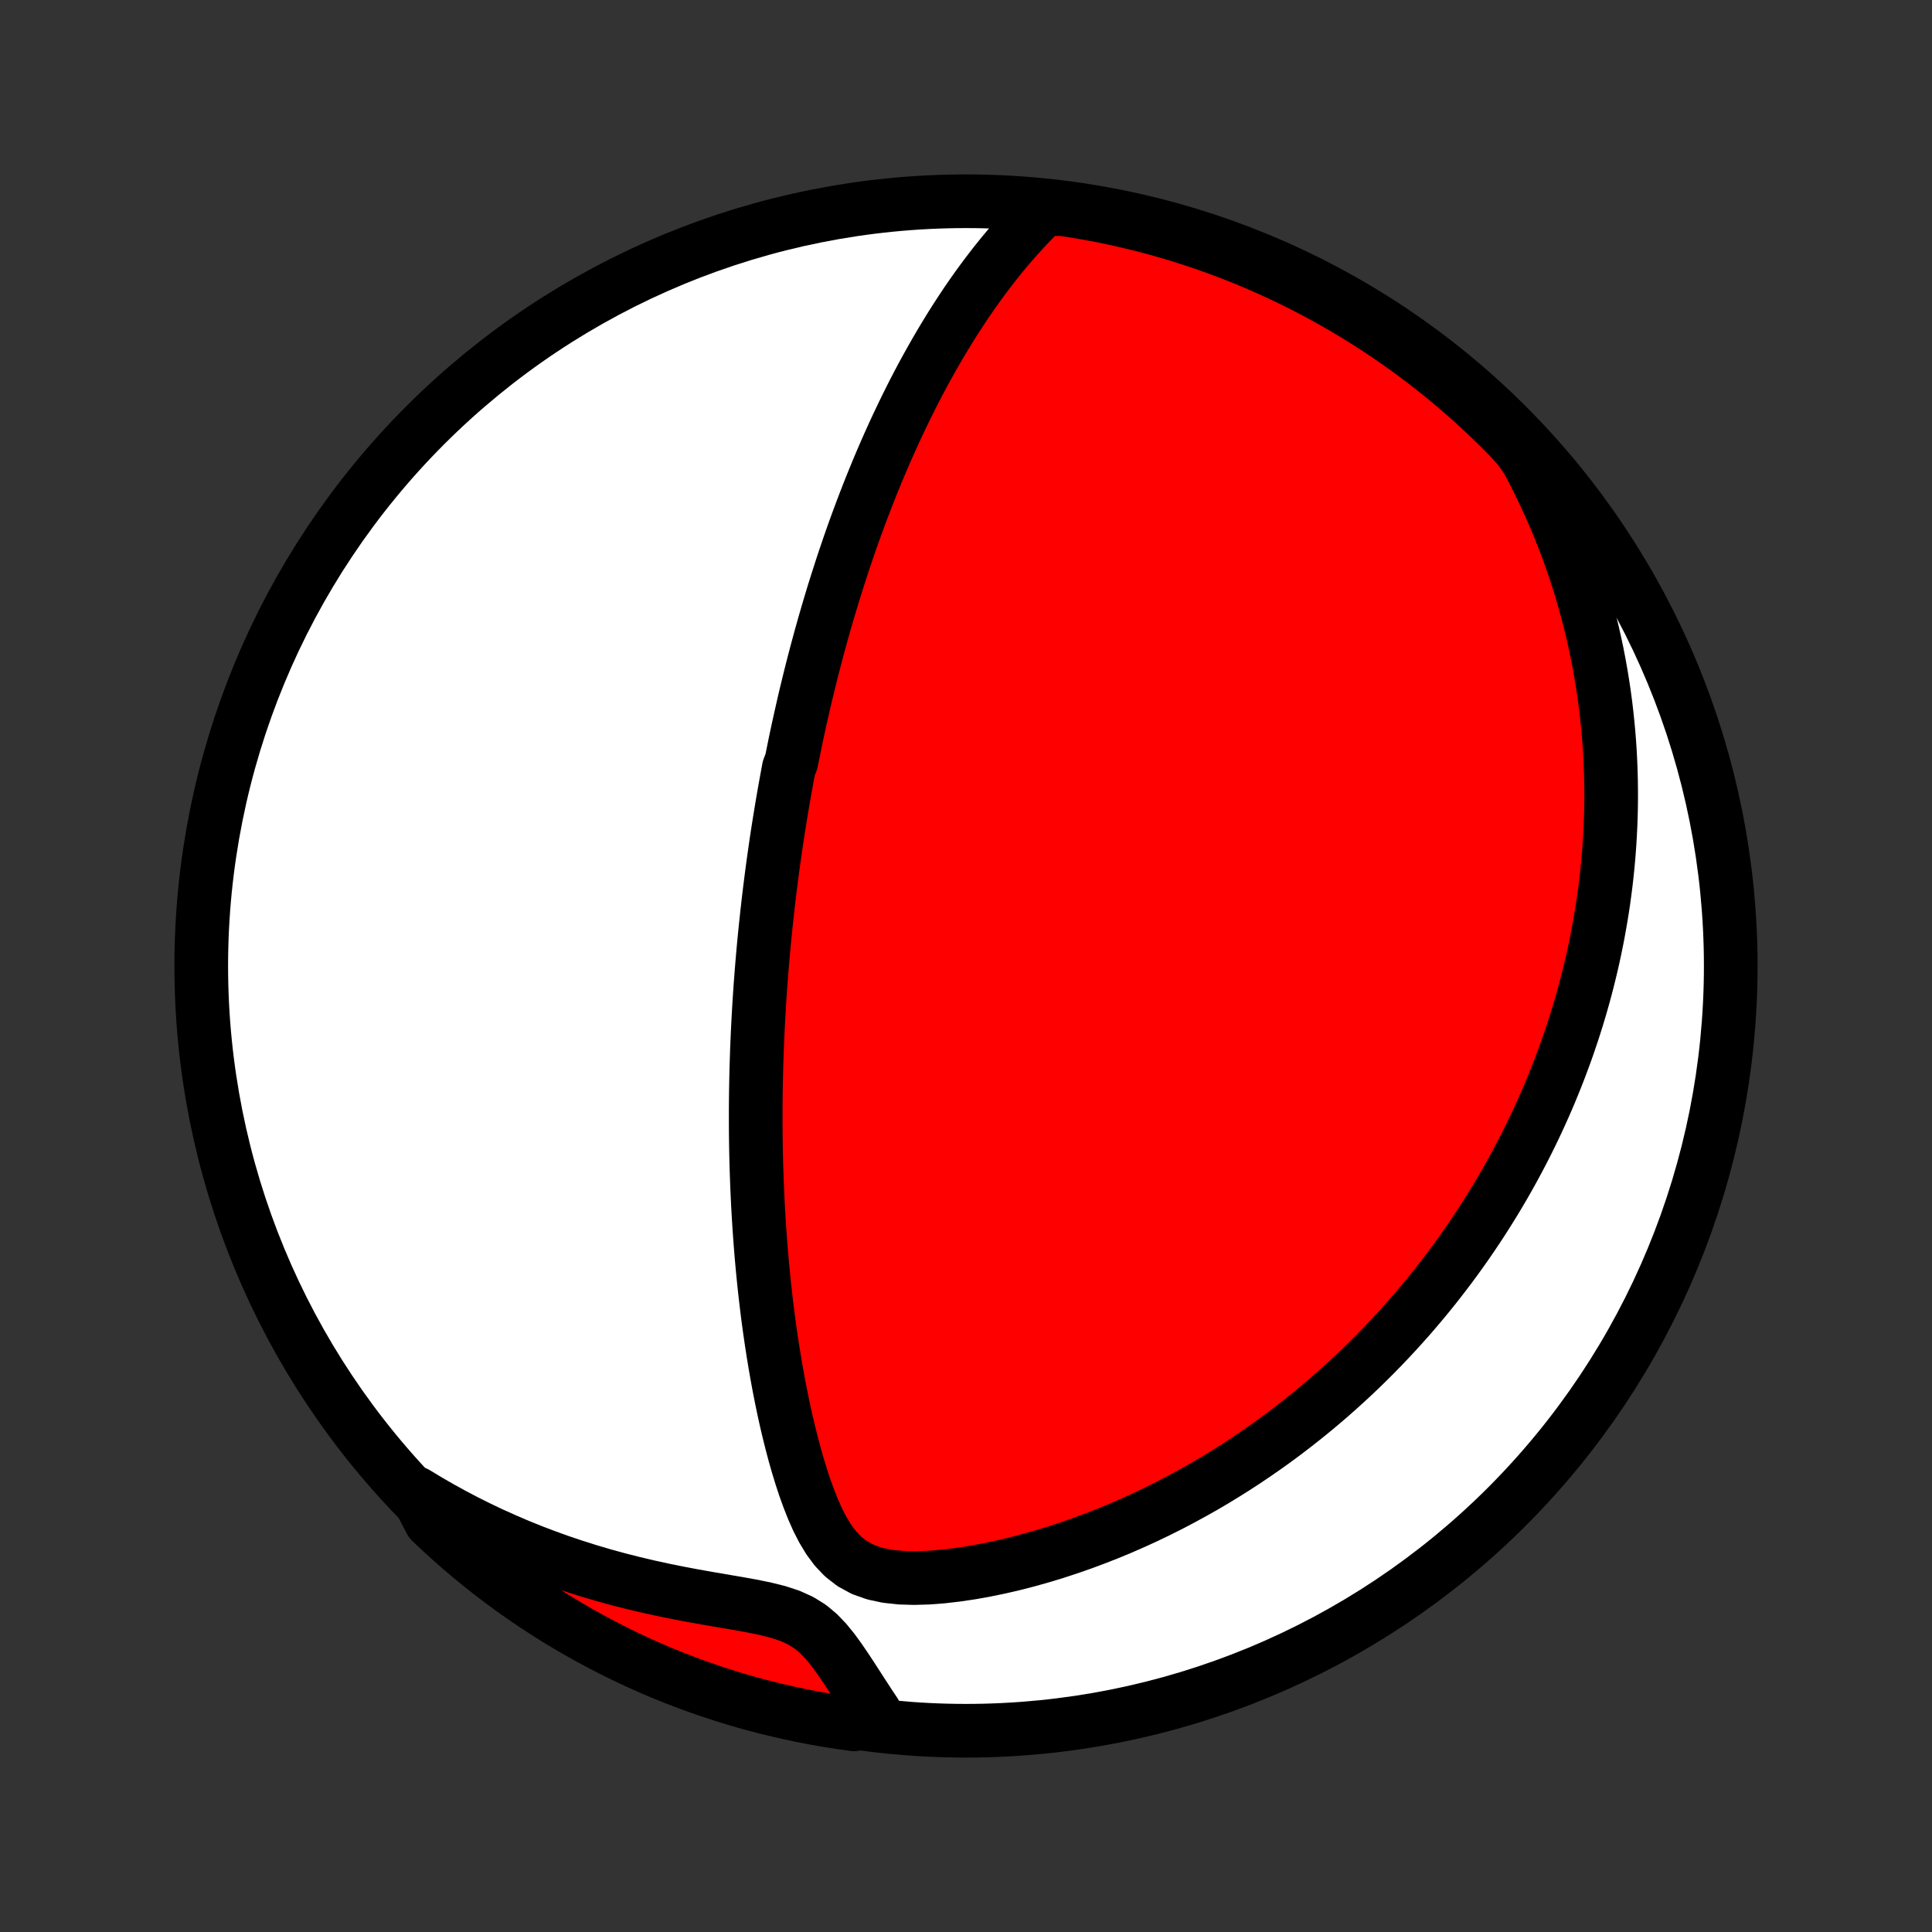 <?xml version="1.0" encoding="utf-8" standalone="no"?>
<!DOCTYPE svg PUBLIC "-//W3C//DTD SVG 1.1//EN"
  "http://www.w3.org/Graphics/SVG/1.1/DTD/svg11.dtd">
<!-- Created with matplotlib (http://matplotlib.org/) -->
<svg height="72pt" version="1.1" viewBox="0 0 72 72" width="72pt" xmlns="http://www.w3.org/2000/svg" xmlns:xlink="http://www.w3.org/1999/xlink">
 <rect x="0" y="0" width="72" height="72" fill="#333333" stroke="none"/>
 <defs>
  <style type="text/css">
*{stroke-linecap:butt;stroke-linejoin:round;}
  </style>
 </defs>
 <g id="figure_1">
  <g id="patch_1">
   <path d="
M0 72
L72 72
L72 0
L0 0
z
" style="fill:none;"/>
  </g>
  <g id="axes_1">
   <g id="PatchCollection_1">
    <defs>
     <path d="
M36 -7.5
C43.558 -7.5 50.808 -10.503 56.153 -15.848
C61.497 -21.192 64.5 -28.442 64.5 -36
C64.5 -43.558 61.497 -50.808 56.153 -56.153
C50.808 -61.497 43.558 -64.5 36 -64.5
C28.442 -64.5 21.192 -61.497 15.848 -56.153
C10.503 -50.808 7.5 -43.558 7.5 -36
C7.5 -28.442 10.503 -21.192 15.848 -15.848
C21.192 -10.503 28.442 -7.5 36 -7.5
z
" id="C0_0_a811fe30f3"/>
     <path d="
M38.913 -64.21
L38.632 -63.936
L38.358 -63.657
L38.093 -63.373
L37.834 -63.086
L37.582 -62.795
L37.337 -62.501
L37.099 -62.205
L36.867 -61.906
L36.641 -61.606
L36.421 -61.305
L36.207 -61.002
L35.999 -60.699
L35.797 -60.394
L35.599 -60.09
L35.407 -59.785
L35.221 -59.481
L35.039 -59.177
L34.862 -58.873
L34.69 -58.57
L34.522 -58.268
L34.358 -57.967
L34.199 -57.666
L34.044 -57.367
L33.894 -57.069
L33.747 -56.773
L33.604 -56.477
L33.464 -56.184
L33.328 -55.891
L33.196 -55.6
L33.067 -55.311
L32.941 -55.023
L32.819 -54.737
L32.699 -54.453
L32.583 -54.17
L32.469 -53.889
L32.358 -53.609
L32.25 -53.331
L32.144 -53.055
L32.041 -52.78
L31.94 -52.507
L31.841 -52.235
L31.745 -51.965
L31.651 -51.696
L31.56 -51.429
L31.47 -51.163
L31.382 -50.899
L31.297 -50.636
L31.213 -50.374
L31.131 -50.114
L31.05 -49.855
L30.972 -49.597
L30.895 -49.34
L30.82 -49.084
L30.746 -48.83
L30.674 -48.576
L30.603 -48.323
L30.534 -48.071
L30.466 -47.82
L30.399 -47.569
L30.334 -47.32
L30.27 -47.071
L30.207 -46.822
L30.146 -46.575
L30.086 -46.327
L30.026 -46.08
L29.968 -45.834
L29.912 -45.587
L29.856 -45.341
L29.801 -45.095
L29.747 -44.85
L29.694 -44.604
L29.642 -44.358
L29.592 -44.113
L29.542 -43.867
L29.493 -43.621
L29.397 -43.375
L29.351 -43.128
L29.306 -42.881
L29.261 -42.634
L29.217 -42.386
L29.174 -42.138
L29.132 -41.889
L29.091 -41.639
L29.05 -41.389
L29.01 -41.138
L28.971 -40.886
L28.933 -40.633
L28.896 -40.379
L28.859 -40.123
L28.823 -39.867
L28.788 -39.61
L28.754 -39.351
L28.721 -39.091
L28.688 -38.829
L28.656 -38.566
L28.625 -38.301
L28.595 -38.035
L28.566 -37.767
L28.537 -37.497
L28.509 -37.225
L28.482 -36.951
L28.456 -36.675
L28.431 -36.397
L28.407 -36.117
L28.384 -35.835
L28.362 -35.55
L28.34 -35.263
L28.32 -34.974
L28.301 -34.681
L28.283 -34.387
L28.266 -34.089
L28.25 -33.789
L28.235 -33.486
L28.222 -33.18
L28.209 -32.871
L28.199 -32.559
L28.189 -32.243
L28.181 -31.925
L28.174 -31.603
L28.169 -31.278
L28.165 -30.95
L28.163 -30.618
L28.163 -30.282
L28.164 -29.943
L28.167 -29.601
L28.172 -29.255
L28.179 -28.905
L28.188 -28.551
L28.2 -28.194
L28.213 -27.833
L28.229 -27.469
L28.247 -27.1
L28.268 -26.728
L28.291 -26.352
L28.317 -25.973
L28.346 -25.59
L28.377 -25.204
L28.412 -24.814
L28.45 -24.42
L28.491 -24.023
L28.536 -23.624
L28.584 -23.221
L28.636 -22.815
L28.692 -22.407
L28.752 -21.995
L28.816 -21.582
L28.884 -21.167
L28.957 -20.75
L29.034 -20.331
L29.117 -19.911
L29.204 -19.49
L29.297 -19.069
L29.396 -18.648
L29.501 -18.228
L29.612 -17.808
L29.731 -17.391
L29.858 -16.976
L29.993 -16.565
L30.14 -16.159
L30.298 -15.76
L30.471 -15.37
L30.664 -14.993
L30.882 -14.632
L31.131 -14.295
L31.422 -13.99
L31.761 -13.727
L32.15 -13.515
L32.585 -13.36
L33.056 -13.259
L33.553 -13.205
L34.067 -13.19
L34.592 -13.205
L35.123 -13.246
L35.657 -13.308
L36.191 -13.387
L36.724 -13.483
L37.254 -13.592
L37.78 -13.714
L38.301 -13.848
L38.817 -13.993
L39.327 -14.148
L39.831 -14.313
L40.327 -14.486
L40.816 -14.668
L41.298 -14.857
L41.772 -15.053
L42.238 -15.257
L42.696 -15.466
L43.146 -15.682
L43.587 -15.903
L44.02 -16.13
L44.444 -16.361
L44.861 -16.596
L45.268 -16.835
L45.667 -17.079
L46.058 -17.325
L46.441 -17.575
L46.815 -17.828
L47.182 -18.083
L47.54 -18.34
L47.89 -18.6
L48.232 -18.862
L48.567 -19.125
L48.894 -19.39
L49.214 -19.656
L49.526 -19.923
L49.831 -20.191
L50.129 -20.46
L50.421 -20.73
L50.705 -21
L50.983 -21.271
L51.254 -21.542
L51.519 -21.814
L51.778 -22.086
L52.031 -22.358
L52.278 -22.63
L52.519 -22.901
L52.755 -23.174
L52.984 -23.445
L53.209 -23.717
L53.429 -23.989
L53.643 -24.261
L53.852 -24.532
L54.057 -24.803
L54.257 -25.074
L54.452 -25.345
L54.643 -25.616
L54.829 -25.886
L55.011 -26.156
L55.189 -26.426
L55.362 -26.696
L55.532 -26.966
L55.698 -27.235
L55.86 -27.505
L56.018 -27.774
L56.173 -28.044
L56.324 -28.313
L56.471 -28.582
L56.615 -28.852
L56.756 -29.121
L56.893 -29.391
L57.027 -29.66
L57.158 -29.93
L57.286 -30.201
L57.41 -30.471
L57.532 -30.742
L57.651 -31.014
L57.767 -31.285
L57.879 -31.558
L57.989 -31.831
L58.096 -32.104
L58.2 -32.378
L58.302 -32.653
L58.401 -32.929
L58.496 -33.205
L58.59 -33.483
L58.68 -33.761
L58.768 -34.04
L58.853 -34.321
L58.935 -34.602
L59.015 -34.885
L59.092 -35.169
L59.166 -35.455
L59.237 -35.742
L59.306 -36.03
L59.372 -36.32
L59.435 -36.612
L59.495 -36.905
L59.553 -37.2
L59.607 -37.498
L59.659 -37.797
L59.708 -38.097
L59.754 -38.401
L59.796 -38.706
L59.836 -39.013
L59.872 -39.323
L59.905 -39.635
L59.935 -39.95
L59.961 -40.267
L59.984 -40.587
L60.003 -40.91
L60.019 -41.236
L60.031 -41.564
L60.039 -41.896
L60.043 -42.23
L60.042 -42.568
L60.038 -42.909
L60.029 -43.253
L60.016 -43.6
L59.998 -43.951
L59.975 -44.306
L59.947 -44.664
L59.913 -45.026
L59.875 -45.391
L59.831 -45.76
L59.781 -46.133
L59.724 -46.511
L59.662 -46.892
L59.593 -47.277
L59.518 -47.666
L59.435 -48.059
L59.345 -48.456
L59.248 -48.857
L59.142 -49.263
L59.029 -49.672
L58.907 -50.086
L58.776 -50.503
L58.636 -50.925
L58.487 -51.35
L58.328 -51.779
L58.158 -52.213
L57.978 -52.649
L57.787 -53.09
L57.584 -53.533
L57.37 -53.98
L57.144 -54.43
L56.905 -54.882
L56.581 -55.337
L56.234 -55.715
L55.88 -56.071
L55.521 -56.421
L55.155 -56.765
L54.784 -57.103
L54.407 -57.434
L54.025 -57.758
L53.637 -58.076
L53.243 -58.387
L52.845 -58.692
L52.441 -58.989
L52.032 -59.28
L51.618 -59.563
L51.2 -59.839
L50.777 -60.108
L50.349 -60.37
L49.917 -60.624
L49.481 -60.871
L49.041 -61.11
L48.597 -61.341
L48.149 -61.565
L47.697 -61.781
L47.241 -61.989
L46.783 -62.189
L46.321 -62.382
L45.855 -62.566
L45.387 -62.742
L44.916 -62.91
L44.442 -63.069
L43.966 -63.221
L43.487 -63.364
L43.006 -63.499
L42.523 -63.625
L42.038 -63.743
L41.551 -63.853
L41.062 -63.954
L40.572 -64.047
L40.08 -64.131
L39.587 -64.206
z
" id="C0_1_5f840b14d6"/>
     <path d="
M15.502 -16.354
L15.951 -16.083
L16.409 -15.819
L16.875 -15.562
L17.349 -15.313
L17.832 -15.072
L18.323 -14.838
L18.822 -14.614
L19.328 -14.397
L19.841 -14.19
L20.361 -13.992
L20.888 -13.803
L21.421 -13.624
L21.959 -13.454
L22.503 -13.294
L23.05 -13.144
L23.602 -13.004
L24.156 -12.873
L24.713 -12.751
L25.27 -12.638
L25.826 -12.533
L26.38 -12.434
L26.929 -12.34
L27.47 -12.248
L27.998 -12.153
L28.507 -12.05
L28.989 -11.93
L29.435 -11.784
L29.836 -11.602
L30.192 -11.381
L30.504 -11.121
L30.783 -10.83
L31.038 -10.518
L31.277 -10.191
L31.506 -9.856
L31.73 -9.517
L31.95 -9.176
L32.169 -8.837
L32.389 -8.499
L32.61 -8.166
L32.322 -7.836
L31.829 -7.738
L31.337 -7.807
L30.848 -7.884
L30.359 -7.97
L29.872 -8.064
L29.388 -8.167
L28.905 -8.278
L28.424 -8.397
L27.946 -8.525
L27.47 -8.662
L26.997 -8.806
L26.526 -8.96
L26.058 -9.121
L25.594 -9.29
L25.132 -9.468
L24.674 -9.653
L24.219 -9.847
L23.768 -10.049
L23.321 -10.258
L22.877 -10.476
L22.438 -10.701
L22.002 -10.934
L21.571 -11.174
L21.145 -11.422
L20.722 -11.678
L20.305 -11.941
L19.892 -12.211
L19.484 -12.489
L19.081 -12.773
L18.684 -13.065
L18.291 -13.364
L17.904 -13.67
L17.523 -13.982
L17.147 -14.301
L16.777 -14.627
L16.412 -14.959
L16.054 -15.298
z
" id="C0_2_b5bd017568"/>
    </defs>
    <g clip-path="url(#p1bffca34e9)">
     <use style="fill:#ffffff;stroke:#000000;stroke-width:2.0;" x="0.0" xlink:href="#C0_0_a811fe30f3" y="72.0"/>
    </g>
    <g clip-path="url(#p1bffca34e9)">
     <use style="fill:#ff0000;stroke:#000000;stroke-width:2.0;" x="0.0" xlink:href="#C0_1_5f840b14d6" y="72.0"/>
    </g>
    <g clip-path="url(#p1bffca34e9)">
     <use style="fill:#ff0000;stroke:#000000;stroke-width:2.0;" x="0.0" xlink:href="#C0_2_b5bd017568" y="72.0"/>
    </g>
   </g>
  </g>
 </g>
 <defs>
  <clipPath id="p1bffca34e9">
   <rect height="72.0" width="72.0" x="0.0" y="0.0"/>
  </clipPath>
 </defs>
</svg>
